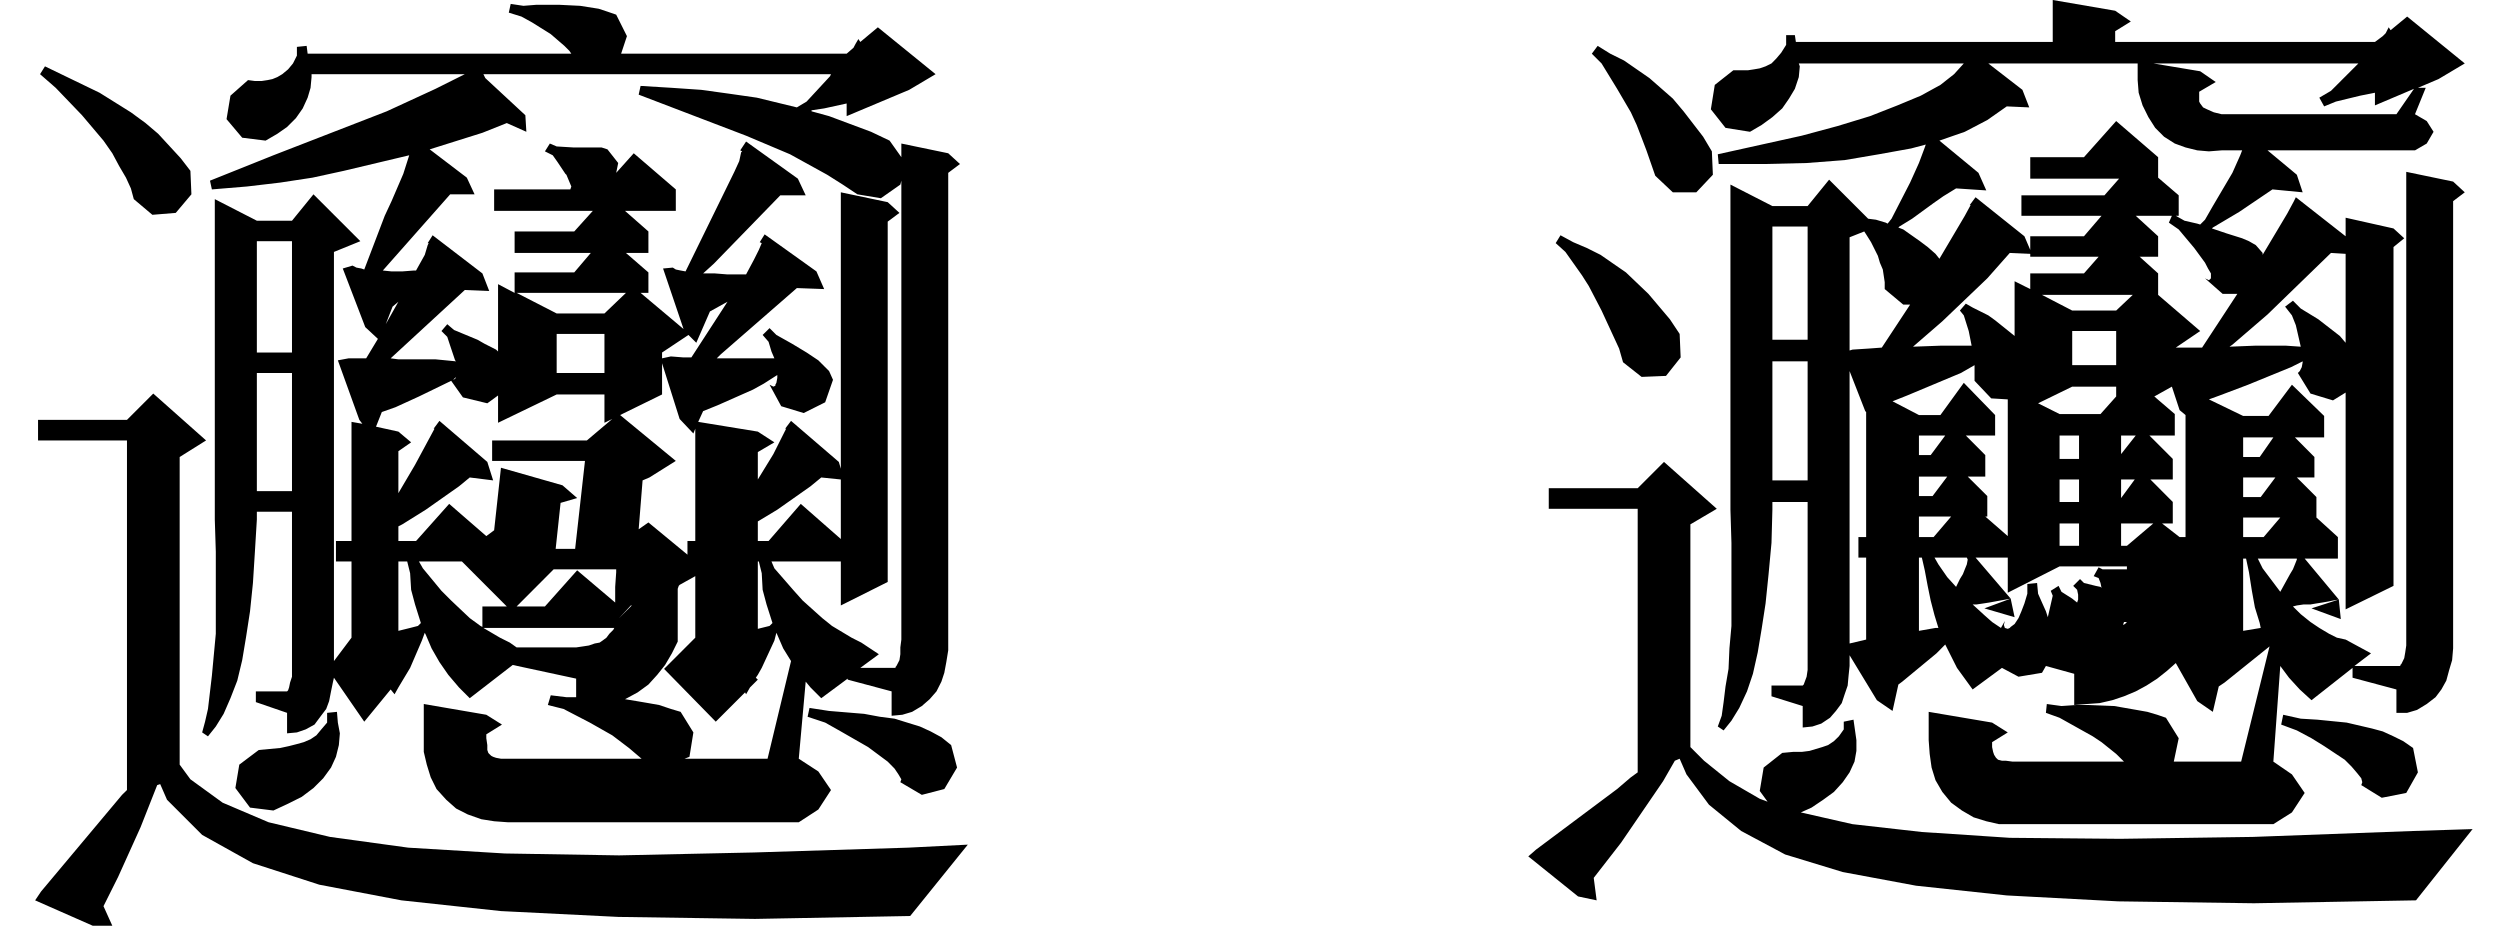 <?xml version='1.0' encoding='UTF-8'?>
<!-- This file was generated by dvisvgm 3.1.1 -->
<svg version='1.1' xmlns='http://www.w3.org/2000/svg' xmlns:xlink='http://www.w3.org/1999/xlink' width='24.907pt' height='9.223pt' viewBox='87.402 -72 24.907 9.223'>
<defs>
<path id='g0-3841' d='M6.159 .632L4.991 .574L3.999 .467L3.181 .311L2.52 .097L2.014-.185L1.664-.535L1.596-.691L1.566-.681L1.401-.263L1.177 .233L1.031 .525L1.119 .72H.924L.35 .467L.409 .379L1.216-.584L1.265-.632V-4.115H.379V-4.32H1.265L1.527-4.582L2.053-4.115L1.79-3.95V-.885L1.897-.739L2.218-.506L2.676-.311L3.288-.165L4.067-.058L5.03 0L6.168 .019L7.511-.01L9.048-.058L9.642-.088L9.068 .623L7.521 .652L6.159 .632ZM2.345-.652L2.384-.885L2.578-1.031L2.792-1.051L2.88-1.07L2.958-1.09L3.026-1.109L3.094-1.138L3.152-1.177L3.201-1.236L3.259-1.304V-1.401L3.357-1.411L3.366-1.304L3.386-1.197L3.376-1.08L3.347-.963L3.298-.856L3.22-.749L3.123-.652L3.006-.564L2.87-.496L2.724-.428L2.491-.457L2.345-.652ZM8.951-.788L8.912-.846L8.844-.915L8.649-1.06L8.377-1.216L8.221-1.304L8.046-1.362L8.065-1.45L8.26-1.42L8.61-1.391L8.766-1.362L8.912-1.343L9.165-1.265L9.272-1.216L9.379-1.158L9.476-1.08L9.535-.856L9.408-.642L9.184-.584L8.97-.71L8.98-.739L8.951-.788ZM2.559-6.304H2.909L3.123-6.567L3.59-6.1L3.327-5.993V-1.917L3.502-2.15V-2.909H3.347V-3.113H3.502V-4.3L3.61-4.281L3.58-4.32L3.366-4.913L3.473-4.933H3.648L3.765-5.127L3.639-5.244L3.687-5.273L3.639-5.244L3.415-5.828L3.512-5.857L3.551-5.837L3.6-5.828L3.629-5.818L3.833-6.353L3.901-6.499L4.018-6.771L4.077-6.956L3.425-6.801L3.113-6.733L2.792-6.684L2.461-6.645L2.111-6.616L2.092-6.703L2.724-6.956L3.853-7.394L4.339-7.618L4.631-7.764H3.104V-7.735L3.094-7.628L3.065-7.53L3.016-7.423L2.948-7.326L2.86-7.238L2.763-7.17L2.646-7.102L2.413-7.131L2.257-7.316L2.296-7.55L2.471-7.705L2.539-7.696H2.607L2.666-7.705L2.714-7.715L2.763-7.735L2.812-7.764L2.87-7.812L2.919-7.871L2.958-7.949V-8.036L3.055-8.046L3.065-7.968H5.692L5.672-7.997L5.623-8.046L5.487-8.163L5.302-8.279L5.195-8.338L5.069-8.377L5.088-8.464L5.215-8.445L5.341-8.455H5.575L5.779-8.445L5.964-8.416L6.052-8.387L6.139-8.357L6.246-8.143L6.188-7.968H8.435L8.503-8.027L8.523-8.065L8.552-8.114L8.571-8.085L8.746-8.231L9.321-7.764L9.058-7.608L8.435-7.346V-7.472L8.211-7.423L8.085-7.404V-7.394L8.26-7.346L8.678-7.19L8.863-7.102L8.98-6.937V-7.073L9.447-6.976L9.564-6.869L9.447-6.781V-2.131V-2.024L9.428-1.907L9.408-1.8L9.379-1.712L9.33-1.615L9.262-1.537L9.184-1.469L9.087-1.411L8.99-1.382L8.883-1.372V-1.615L8.445-1.732V-1.742L8.182-1.547L8.075-1.654L8.027-1.712L7.958-.944L8.153-.817L8.279-.632L8.153-.438L7.958-.311H5.059L4.923-.321L4.796-.341L4.66-.389L4.544-.448L4.446-.535L4.349-.642L4.291-.759L4.252-.885L4.222-1.012V-1.148V-1.489L4.845-1.382L5.001-1.284L4.845-1.187V-1.148L4.855-1.08V-1.031L4.865-1.002L4.874-.992L4.894-.973L4.913-.963L4.942-.953L4.991-.944H6.392L6.266-1.051L6.1-1.177L5.876-1.304L5.614-1.44L5.458-1.479L5.487-1.576L5.643-1.557H5.74V-1.742L5.108-1.878L4.68-1.547L4.573-1.654L4.466-1.78L4.378-1.907L4.3-2.043L4.242-2.179L4.232-2.199L4.203-2.121L4.086-1.849L3.969-1.654L3.931-1.586L3.892-1.634L3.629-1.313L3.327-1.751L3.318-1.712L3.298-1.615L3.279-1.518L3.25-1.44L3.191-1.362L3.133-1.284L3.045-1.236L2.958-1.206L2.86-1.197V-1.401L2.549-1.508V-1.615H2.86L2.87-1.625L2.88-1.654L2.89-1.703L2.909-1.761V-1.839V-3.405H2.559V-3.327L2.539-2.997L2.52-2.695L2.491-2.413L2.452-2.16L2.413-1.926L2.364-1.722L2.296-1.547L2.228-1.391L2.15-1.265L2.072-1.167L2.014-1.206L2.043-1.313L2.072-1.44L2.111-1.771L2.15-2.189V-2.442V-3.006L2.14-3.327V-6.519L2.559-6.304ZM5.74-2.053L5.808-2.063L5.867-2.072L5.925-2.092L5.974-2.101L6.003-2.121L6.042-2.15L6.071-2.189L6.11-2.228L6.12-2.247H4.816L4.981-2.15L5.079-2.101L5.147-2.053H5.74ZM3.969-2.909V-2.218L4.086-2.247L4.164-2.267L4.193-2.296L4.135-2.481L4.096-2.627L4.086-2.792L4.057-2.909H3.969ZM7.55-2.909V-2.238L7.667-2.267L7.696-2.296L7.637-2.481L7.598-2.627L7.589-2.792L7.56-2.909H7.55ZM4.174-2.909L4.213-2.841L4.398-2.617L4.495-2.52L4.68-2.345L4.787-2.267L4.806-2.257V-2.461H5.049L4.602-2.909H4.174ZM5.516-2.831L5.147-2.461H5.429L5.75-2.821L6.129-2.5V-2.656L6.139-2.802V-2.831H5.516ZM6.596-4.573L6.178-4.368L6.733-3.911L6.47-3.746L6.402-3.717L6.363-3.23L6.46-3.298L6.849-2.977V-3.113H6.927V-4.232L6.908-4.184L6.771-4.329L6.596-4.884V-4.573ZM4.495-4.709L4.174-4.553L3.94-4.446L3.804-4.398L3.746-4.252L3.969-4.203L4.096-4.096L3.969-4.008V-3.59L4.135-3.872L4.329-4.232H4.32L4.378-4.31L4.855-3.901L4.913-3.717L4.68-3.746L4.573-3.658L4.242-3.425L4.008-3.279L3.969-3.259V-3.113H4.145L4.475-3.483L4.845-3.162L4.923-3.22L4.991-3.843L5.604-3.668L5.75-3.541L5.585-3.493L5.536-3.035H5.73L5.828-3.911H4.903V-4.115H5.847L6.1-4.329L6.022-4.291V-4.573H5.546L4.962-4.291V-4.563L4.855-4.485L4.612-4.544L4.495-4.709ZM8.182-3.746L8.075-3.658L7.744-3.425L7.55-3.308V-3.113H7.657L7.978-3.483L8.377-3.133V-3.726L8.182-3.746ZM2.559-4.787V-3.61H2.909V-4.787H2.559ZM7.667-4.67L7.705-4.651L7.725-4.66V-4.67H7.667ZM4.514-4.719L4.534-4.728L4.544-4.748L4.514-4.719ZM5.546-5.176V-4.787H6.022V-5.176H5.546ZM7.248-5.497L7.073-5.4L6.937-5.088L6.859-5.166L6.596-4.991V-4.933L6.684-4.952L6.81-4.942H6.888L7.248-5.497ZM2.559-6.1V-4.991H2.909V-6.1H2.559ZM3.911-5.448L3.843-5.273L3.969-5.497L3.911-5.448ZM5.147-5.585L5.546-5.38H6.022L6.236-5.585H5.147ZM1.255-6.733L1.187-6.849L1.119-6.976L1.031-7.102L.817-7.355L.555-7.628L.399-7.764L.448-7.842L.992-7.579L1.304-7.384L1.45-7.277L1.576-7.17L1.8-6.927L1.897-6.801L1.907-6.567L1.751-6.382L1.518-6.363L1.333-6.519L1.304-6.626L1.255-6.733ZM5.692-6.645L5.643-6.762L5.546-6.733L5.643-6.616H5.682L5.692-6.645ZM7.881-1.917L7.803-2.043L7.744-2.179L7.735-2.199L7.715-2.121L7.589-1.849L7.55-1.78L7.53-1.751L7.55-1.732L7.472-1.654L7.433-1.586L7.423-1.605L7.131-1.313L6.616-1.839L6.927-2.15V-2.763L6.771-2.676L6.762-2.666L6.752-2.637V-2.52V-2.423V-2.111L6.694-1.994L6.626-1.878L6.548-1.78L6.46-1.683L6.353-1.605L6.246-1.547L6.227-1.537L6.343-1.518L6.46-1.498L6.567-1.479L6.684-1.44L6.781-1.411L6.908-1.206L6.869-.963L6.82-.944H7.647L7.881-1.917ZM6.285-2.471L6.168-2.345L6.295-2.471H6.285ZM7.375-7.005L7.433-7.093L7.949-6.723L8.027-6.557H7.774L7.112-5.876L7.005-5.779H7.122L7.248-5.769H7.433L7.511-5.915L7.56-6.013L7.589-6.081L7.569-6.09L7.618-6.168L8.134-5.799L8.211-5.623L7.939-5.633L7.18-4.972L7.141-4.933H7.423H7.54H7.657H7.715L7.686-5.001L7.657-5.098L7.598-5.166L7.667-5.234L7.735-5.166L7.89-5.079L8.036-4.991L8.153-4.913L8.211-4.855L8.26-4.806L8.299-4.719L8.221-4.495L8.007-4.388L7.783-4.456L7.667-4.67H7.725L7.735-4.689L7.744-4.738V-4.767L7.608-4.68L7.501-4.621L7.151-4.466L7.005-4.407L6.956-4.3L7.55-4.203L7.715-4.096L7.55-3.999V-3.726L7.705-3.979L7.832-4.232H7.822L7.881-4.31L8.357-3.901L8.377-3.833V-6.587L8.844-6.489L8.961-6.382L8.844-6.295V-2.705L8.377-2.471V-2.909H7.686L7.715-2.841L7.91-2.617L7.997-2.52L8.192-2.345L8.289-2.267L8.484-2.15L8.581-2.101L8.756-1.985L8.571-1.849H8.902H8.912H8.922V-1.858L8.931-1.868L8.941-1.887L8.961-1.926L8.97-1.985V-2.053L8.98-2.131V-6.703L8.97-6.664L8.776-6.528L8.542-6.567L8.396-6.664L8.241-6.762L7.871-6.966L7.433-7.151L6.363-7.56L6.382-7.647L6.694-7.628L6.986-7.608L7.268-7.569L7.54-7.53L7.939-7.433L8.036-7.491L8.27-7.744L8.279-7.764H4.816L4.835-7.725L5.234-7.355L5.244-7.19L5.049-7.277L4.806-7.18L4.281-7.015L4.651-6.733L4.728-6.567H4.485L3.814-5.808L3.901-5.799H4.008L4.125-5.808H4.145L4.232-5.964L4.261-6.061L4.271-6.081H4.261L4.31-6.159L4.806-5.779L4.874-5.604L4.631-5.614L3.892-4.933L3.969-4.923H4.222H4.339L4.544-4.903L4.534-4.913L4.485-5.059L4.456-5.147L4.398-5.205L4.456-5.273L4.524-5.215L4.758-5.118L4.826-5.079L4.942-5.02L4.962-5.001V-5.672L5.127-5.585V-5.789H5.721L5.886-5.983H5.127V-6.197H5.721L5.906-6.402H4.923V-6.616H5.643L5.546-6.733L5.643-6.762L5.633-6.771L5.555-6.888L5.507-6.956L5.429-6.995L5.478-7.073L5.546-7.044L5.711-7.034H5.837H5.896H5.993L6.052-7.015L6.159-6.879L6.139-6.781L6.314-6.976L6.733-6.616V-6.402H6.227L6.46-6.197V-5.983H6.236L6.46-5.789V-5.585H6.382L6.81-5.225L6.849-5.254L6.81-5.225L6.606-5.828L6.703-5.837L6.733-5.818L6.781-5.808L6.83-5.799L7.316-6.791L7.365-6.898L7.384-6.986L7.394-6.995L7.375-7.005Z'/>
<path id='g0-3842' d='M3.522-1.333L3.551-1.129V-1.022L3.532-.915L3.483-.808L3.415-.71L3.327-.613L3.22-.535L3.104-.457L2.997-.409L3.512-.292L4.203-.214L5.079-.156L6.178-.146L7.501-.165L9.097-.224L9.69-.243L9.126 .467L7.511 .496L6.159 .477L5.049 .418L4.145 .321L3.415 .185L2.841 .01L2.403-.224L2.082-.486L1.858-.788L1.79-.944L1.742-.924L1.625-.72L1.206-.107L.934 .243L.963 .467L.778 .428L.282 .029L.36-.039L1.167-.642L1.304-.759L1.372-.808V-3.434H.486V-3.639H1.372L1.634-3.901L2.16-3.434L1.897-3.279V-1.06L2.033-.924L2.286-.72L2.588-.545L2.666-.516L2.588-.623L2.627-.856L2.812-1.002L2.919-1.012H3.006L3.084-1.022L3.211-1.06L3.269-1.08L3.327-1.119L3.376-1.167L3.425-1.236V-1.313L3.522-1.333ZM8.581-.749L8.542-.798L8.484-.866L8.416-.934L8.211-1.07L8.085-1.148L7.939-1.226L7.783-1.284L7.803-1.382L7.978-1.343L8.143-1.333L8.435-1.304L8.688-1.245L8.795-1.216L8.902-1.167L8.999-1.119L9.097-1.051L9.145-.808L9.029-.603L8.785-.555L8.581-.681L8.591-.71L8.581-.749ZM4.865-7.871L5.205-7.608L5.273-7.433L5.049-7.443L4.855-7.307L4.631-7.19L4.378-7.102L4.767-6.781L4.845-6.606L4.544-6.626L4.417-6.548L4.32-6.48L4.106-6.324L3.979-6.246L3.969-6.236L4.018-6.217L4.184-6.1L4.261-6.042L4.339-5.974L4.378-5.925L4.631-6.353L4.689-6.46H4.68L4.738-6.538L5.225-6.149L5.283-6.013V-6.149H5.818L5.993-6.353H5.195V-6.557H6.022L6.168-6.723H5.283V-6.937H5.818L6.139-7.297L6.557-6.937V-6.733L6.762-6.557V-6.353H6.733L6.82-6.304L6.947-6.275L6.976-6.266L7.024-6.314L7.102-6.45L7.297-6.781L7.375-6.956L7.394-7.005H7.19L7.063-6.995L6.947-7.005L6.83-7.034L6.723-7.073L6.616-7.141L6.528-7.229L6.46-7.336L6.402-7.453L6.363-7.579L6.353-7.705V-7.871H4.865ZM3.483-2.092L3.648-2.131V-2.948H3.571V-3.152H3.648V-4.398L3.639-4.407L3.483-4.806V-2.092ZM5.458-2.354L5.507-2.568L5.487-2.617L5.565-2.666L5.594-2.607L5.701-2.539L5.75-2.5L5.76-2.53V-2.578L5.75-2.627L5.711-2.666L5.779-2.734L5.818-2.695L5.935-2.666L5.983-2.656L5.993-2.646L5.983-2.695L5.964-2.744L5.915-2.763L5.964-2.851L6.003-2.831H6.061H6.12H6.178H6.246V-2.86H5.575L5.059-2.598V-2.948H4.738L5.088-2.539L4.874-2.5L4.816-2.491L4.748-2.481H4.709L4.826-2.374L4.903-2.306L4.991-2.247L5.03-2.316L5.079-2.247L5.088-2.257L5.127-2.286L5.166-2.345L5.195-2.413L5.225-2.491L5.254-2.588V-2.685L5.351-2.695L5.361-2.588L5.4-2.5L5.439-2.413L5.458-2.354ZM4.174-2.948V-2.218L4.339-2.247H4.368L4.329-2.374L4.291-2.52L4.261-2.666L4.232-2.821L4.203-2.948H4.174ZM7.404-2.938V-2.218L7.579-2.247L7.569-2.296L7.521-2.452L7.491-2.617L7.462-2.802L7.433-2.938H7.404ZM5.02-2.277L5.03-2.247L5.059-2.238L5.079-2.247L5.03-2.316L5.02-2.277ZM6.207-2.277L6.227-2.286L6.246-2.306H6.217L6.207-2.277ZM8.377-2.335L8.085-2.442L8.357-2.53L8.377-2.335ZM5.127-2.354L4.826-2.442L5.088-2.539L5.127-2.354ZM7.55-2.938L7.598-2.841L7.774-2.607L7.871-2.783L7.9-2.831L7.92-2.88L7.939-2.928V-2.938H7.55ZM4.329-2.948L4.368-2.88L4.456-2.753L4.544-2.656L4.582-2.734L4.612-2.783L4.631-2.831L4.651-2.88L4.66-2.928L4.651-2.948H4.329ZM5.575-3.288V-3.065H5.769V-3.288H5.575ZM6.188-3.288V-3.065H6.246L6.509-3.288H6.188ZM6.519-4.553L6.723-4.378V-4.164H6.47L6.703-3.931V-3.726H6.48L6.703-3.502V-3.288H6.596L6.771-3.152H6.83V-4.368L6.771-4.417L6.694-4.651L6.519-4.553ZM7.404-3.347V-3.152H7.608L7.774-3.347H7.404ZM4.174-3.357V-3.152H4.32L4.495-3.357H4.174ZM4.728-4.845V-4.865L4.592-4.787L4.057-4.563L3.911-4.505L4.174-4.368H4.388L4.621-4.689L4.933-4.368V-4.164H4.641L4.835-3.969V-3.755H4.66L4.855-3.561V-3.357H4.835L5.059-3.162V-4.524L4.894-4.534L4.728-4.709V-4.777V-4.845ZM5.575-3.726V-3.502H5.769V-3.726H5.575ZM6.188-3.726V-3.541L6.324-3.726H6.188ZM7.404-3.746V-3.551H7.579L7.725-3.746H7.404ZM4.174-3.755V-3.561H4.31L4.456-3.755H4.174ZM2.714-4.903V-3.717H3.065V-4.903H2.714ZM5.575-4.164V-3.931H5.769V-4.164H5.575ZM7.404-4.145V-3.95H7.569L7.705-4.145H7.404ZM4.174-4.164V-3.969H4.291L4.436-4.164H4.174ZM6.188-4.164V-3.979L6.334-4.164H6.188ZM5.701-4.651L5.361-4.485L5.575-4.378H5.983L6.139-4.553V-4.651H5.701ZM1.187-5.03L1.012-5.409L.885-5.653L.817-5.76L.652-5.993L.555-6.081L.603-6.159L.73-6.09L.866-6.032L1.002-5.964L1.129-5.876L1.255-5.789L1.479-5.575L1.693-5.322L1.79-5.176L1.8-4.942L1.654-4.758L1.411-4.748L1.226-4.894L1.187-5.03ZM5.701-5.205V-4.865H6.139V-5.205H5.701ZM6.334-6.353L6.557-6.149V-5.945H6.373L6.557-5.779V-5.565L6.976-5.205L6.733-5.04H6.801H6.995L7.346-5.575H7.2L7.024-5.73L7.083-5.76V-5.779L7.054-5.828L7.024-5.886L6.917-6.032L6.762-6.217L6.664-6.285L6.694-6.353H6.334ZM5.079-5.983L4.855-5.73L4.407-5.302L4.115-5.049L4.388-5.059H4.66H4.699L4.67-5.205L4.621-5.361L4.582-5.409L4.641-5.478L4.709-5.439L4.787-5.4L4.865-5.361L4.933-5.312L5.127-5.156V-5.701L5.283-5.623V-5.779H5.818L5.964-5.945H5.283V-5.974L5.079-5.983ZM8.279-5.983L7.647-5.37L7.297-5.069L7.268-5.049L7.521-5.059H7.832L7.978-5.049L7.949-5.176L7.929-5.263L7.89-5.361L7.822-5.448L7.9-5.507L7.978-5.429L8.153-5.322L8.367-5.156L8.425-5.088V-5.974L8.279-5.983ZM2.714-6.246V-5.118H3.065V-6.246H2.714ZM5.4-5.565L5.701-5.409H6.139L6.304-5.565H5.4ZM7.024-5.73L7.063-5.711L7.083-5.73V-5.76L7.024-5.73ZM1.411-7.131L1.362-7.258L1.304-7.384L1.167-7.618L1.012-7.871L.915-7.968L.973-8.046L1.099-7.968L1.236-7.9L1.489-7.725L1.722-7.521L1.829-7.394L2.024-7.141L2.111-6.995L2.121-6.762L1.956-6.587H1.722L1.547-6.752L1.459-7.005L1.411-7.131ZM7.812-6.684H7.822H7.812ZM3.814-5.818L3.785-5.886L3.765-5.954L3.697-6.09L3.648-6.168L3.629-6.197L3.483-6.139V-5.011L3.512-5.02L3.668-5.03L3.804-5.04L4.086-5.468H4.018L3.833-5.623V-5.692L3.814-5.818ZM7.939-6.762L7.997-6.587L7.696-6.616L7.365-6.392L7.102-6.236L7.093-6.227L7.238-6.178L7.394-6.129L7.462-6.1L7.53-6.061L7.598-5.983V-5.964L7.842-6.373L7.91-6.499L7.929-6.538L8.425-6.149V-6.334L8.902-6.227L9.009-6.129L8.902-6.042V-2.666L8.425-2.432V-4.592L8.299-4.514L8.075-4.582L7.949-4.787L7.968-4.806L7.988-4.845L7.997-4.894V-4.903L7.881-4.845L7.453-4.67L7.17-4.563L7.063-4.524L7.404-4.359H7.657L7.89-4.67L8.211-4.359V-4.145H7.92L8.114-3.95V-3.746H7.939L8.134-3.551V-3.347L8.348-3.152V-2.938H8.017L8.357-2.53L8.299-2.52L8.25-2.51L8.192-2.5L8.134-2.491L8.075-2.481H8.007L7.939-2.471L7.9-2.461L7.978-2.384L8.075-2.306L8.163-2.247L8.26-2.189L8.338-2.15L8.425-2.131L8.678-1.994L8.513-1.868H8.961H8.97V-1.878L8.98-1.887L8.99-1.907L9.009-1.946L9.019-2.004L9.029-2.072V-2.15V-6.791L9.496-6.694L9.612-6.587L9.496-6.499V-2.15V-2.043L9.486-1.926L9.457-1.829L9.428-1.722L9.379-1.634L9.321-1.557L9.233-1.489L9.136-1.43L9.038-1.401H8.931V-1.634L8.494-1.751V-1.849L8.085-1.527L7.968-1.634L7.861-1.751L7.774-1.868L7.705-.915L7.89-.788L8.017-.603L7.89-.409L7.705-.292H5.108H4.972L4.845-.321L4.719-.36L4.602-.428L4.495-.506L4.407-.613L4.339-.73L4.3-.856L4.281-.992L4.271-1.129V-1.411L4.903-1.304L5.059-1.206L4.903-1.109V-1.06L4.913-1.012L4.923-.983L4.942-.953L4.952-.944L4.962-.934L5.001-.924H5.04L5.108-.915H6.217L6.139-.992L5.993-1.109L5.906-1.167L5.575-1.352L5.439-1.401L5.448-1.489L5.594-1.469L5.74-1.479H5.867L6.12-1.469L6.343-1.43L6.45-1.411L6.548-1.382L6.635-1.352L6.762-1.148L6.713-.915H7.384L7.667-2.063L7.219-1.703L7.161-1.664L7.102-1.411L6.947-1.518L6.733-1.897L6.645-1.819L6.548-1.742L6.441-1.673L6.334-1.615L6.217-1.566L6.1-1.527L5.974-1.498L5.847-1.489L5.721-1.479V-1.79L5.439-1.868L5.4-1.8L5.166-1.761L5.001-1.849L4.709-1.634L4.553-1.849L4.436-2.082L4.349-1.994L4.008-1.712L3.969-1.683L3.911-1.42L3.755-1.527L3.483-1.975V-1.868L3.473-1.771L3.464-1.673L3.434-1.586L3.405-1.498L3.347-1.42L3.288-1.352L3.201-1.294L3.113-1.265L3.016-1.255V-1.469L2.705-1.566V-1.673H3.016L3.026-1.683L3.055-1.761L3.065-1.829V-1.897V-3.502H2.714V-3.425L2.705-3.094L2.676-2.783L2.646-2.491L2.607-2.238L2.568-2.004L2.52-1.79L2.461-1.615L2.384-1.45L2.306-1.323L2.228-1.226L2.17-1.265L2.209-1.372L2.228-1.508L2.247-1.664L2.277-1.839L2.286-2.043L2.306-2.267V-2.52V-3.094L2.296-3.425V-6.664L2.714-6.45H3.065L3.279-6.713L3.668-6.324L3.746-6.314L3.843-6.285L3.862-6.275L3.901-6.324L4.086-6.684L4.174-6.879L4.203-6.956L4.232-7.034L4.242-7.063L4.096-7.024L3.775-6.966L3.434-6.908L3.055-6.879L2.637-6.869H2.179L2.17-6.966L3.006-7.151L3.366-7.248L3.687-7.346L3.96-7.453L4.193-7.55L4.388-7.657L4.524-7.764L4.621-7.871H4.631H2.977L2.987-7.842L2.977-7.735L2.938-7.618L2.88-7.521L2.812-7.423L2.714-7.336L2.607-7.258L2.491-7.19L2.247-7.229L2.101-7.414L2.14-7.657L2.325-7.803H2.403H2.471L2.53-7.812L2.588-7.822L2.646-7.842L2.705-7.871L2.753-7.92L2.802-7.978L2.851-8.056V-8.153H2.938L2.948-8.085H5.507V-8.503L6.129-8.396L6.285-8.289L6.129-8.192V-8.085H8.717L8.795-8.143L8.824-8.172L8.854-8.231L8.873-8.202L9.038-8.338L9.612-7.871L9.35-7.715L9.145-7.628H9.223L9.116-7.365L9.233-7.297L9.301-7.19L9.233-7.073L9.116-7.005H7.647L7.939-6.762ZM9.106-7.618L8.717-7.453V-7.579L8.571-7.55L8.328-7.491L8.211-7.443L8.163-7.53L8.279-7.598L8.367-7.686L8.532-7.851L8.552-7.871H6.509L6.976-7.793L7.131-7.686L6.966-7.589V-7.521V-7.491L6.976-7.472L7.005-7.433L7.044-7.414L7.112-7.384L7.19-7.365H8.931L9.106-7.618Z'/>
</defs>
<g id='page1'>
<use x='87.402' y='-63.497' xlink:href='#g0-3841'/>
<use x='102.346' y='-63.497' xlink:href='#g0-3842'/>
</g>
</svg>